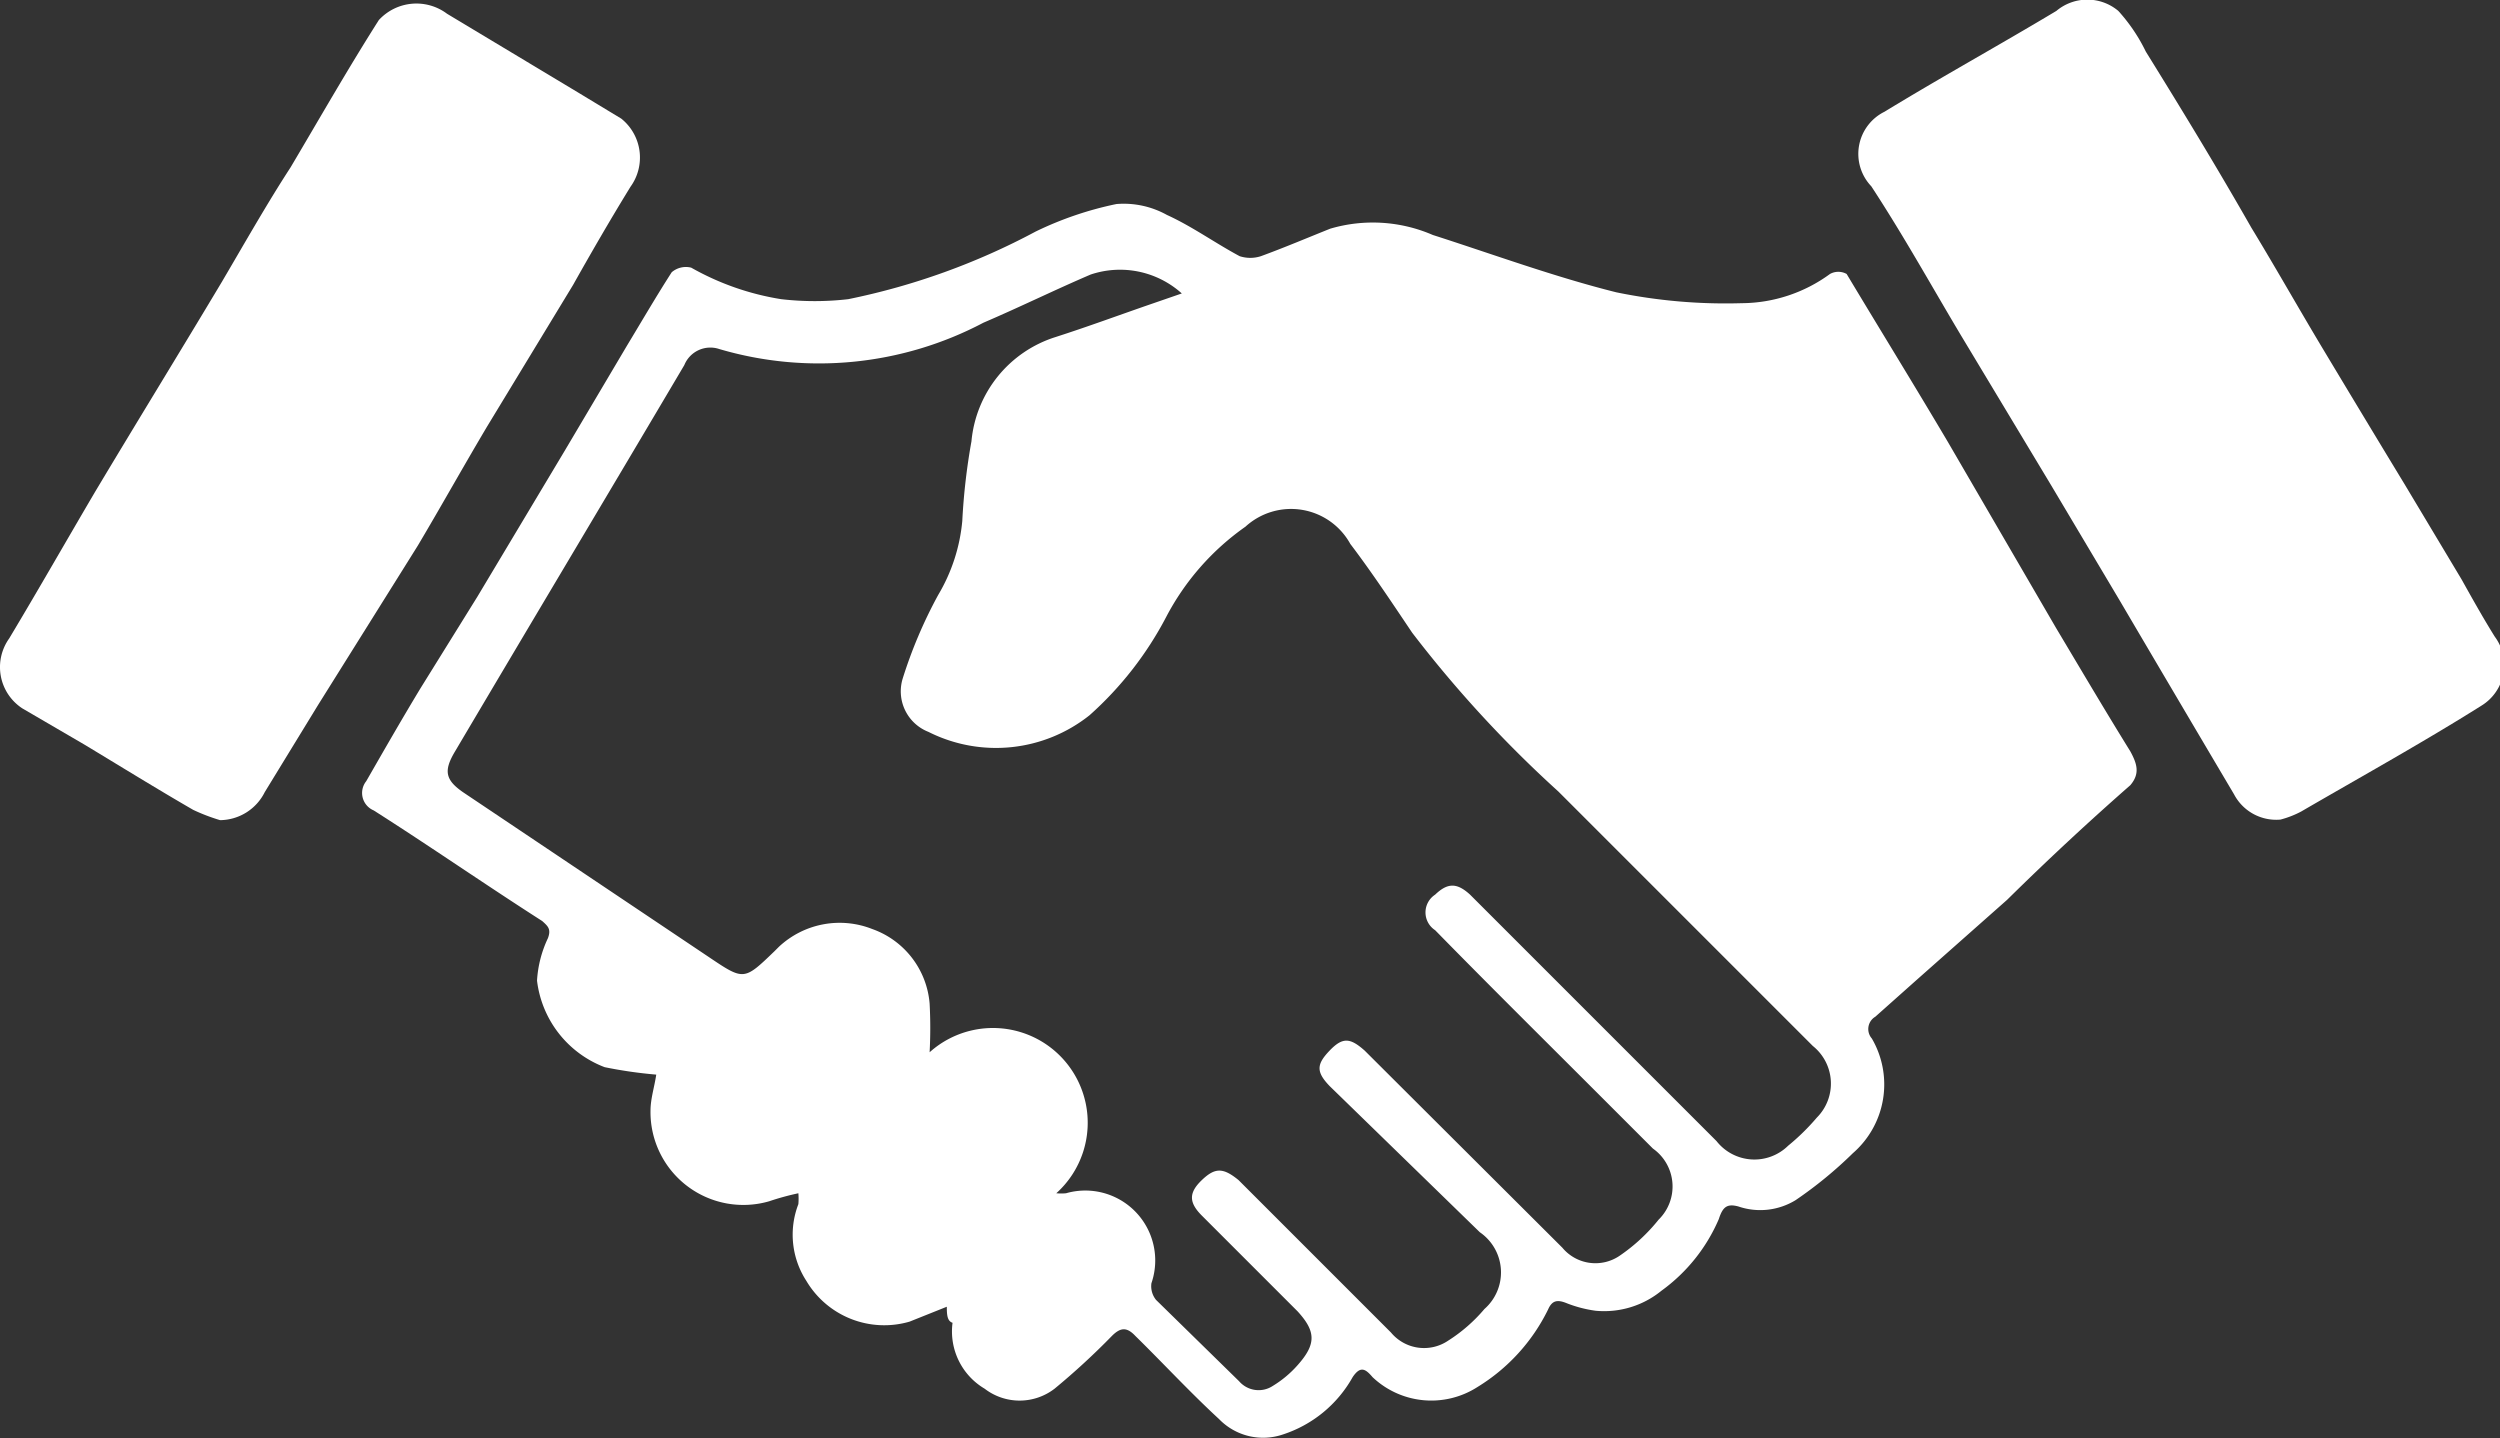 <svg id="Camada_1" data-name="Camada 1" xmlns="http://www.w3.org/2000/svg" viewBox="0 0 43.62 25.09"><rect x="0" y="0" width="43.62" height="25.09" fill="#333333" stroke="none"/><defs><style>.cls-1{fill:#fff;}</style></defs><title>vendas</title><path class="cls-1" d="M19.9,36.85l-.65.26a1.58,1.58,0,0,1-1.8-.71,1.48,1.48,0,0,1-.14-1.34,1.14,1.14,0,0,0,0-.19,4.6,4.6,0,0,0-.51.14,1.62,1.62,0,0,1-2.07-1.58c0-.21.07-.42.1-.63a7.78,7.78,0,0,1-.9-.13,1.85,1.85,0,0,1-1.18-1.51,2,2,0,0,1,.19-.74c.06-.16,0-.21-.1-.3-1-.64-1.95-1.3-2.94-1.93a.33.33,0,0,1-.13-.51c.31-.54.62-1.08.94-1.61l1-1.61,1.52-2.54,1.09-1.84c.26-.43.51-.86.78-1.28a.38.38,0,0,1,.34-.08,4.67,4.67,0,0,0,1.57.55,5.09,5.09,0,0,0,1.17,0,12,12,0,0,0,3.27-1.18,6,6,0,0,1,1.41-.48,1.55,1.55,0,0,1,.88.19c.44.2.84.49,1.27.72a.6.6,0,0,0,.37,0c.41-.15.81-.32,1.21-.48a2.63,2.63,0,0,1,1.79.11c1.06.34,2.12.73,3.2,1a9.45,9.45,0,0,0,2.19.19,2.63,2.63,0,0,0,1.54-.51.3.3,0,0,1,.29,0c.6,1,1.18,1.94,1.76,2.92L39.25,25c.43.72.86,1.45,1.3,2.16.12.22.17.39,0,.59-.73.64-1.44,1.3-2.15,2l-1.57,1.39-.73.65a.25.25,0,0,0-.06.38,1.59,1.59,0,0,1-.33,2,7.24,7.24,0,0,1-1,.82,1.18,1.18,0,0,1-1,.11c-.19-.05-.27,0-.34.22a3,3,0,0,1-1,1.25,1.58,1.58,0,0,1-1.15.35,2.17,2.17,0,0,1-.5-.13c-.17-.07-.26-.05-.33.11a3.27,3.27,0,0,1-1.23,1.35,1.49,1.49,0,0,1-1.83-.17c-.12-.14-.21-.21-.35,0a2.16,2.16,0,0,1-1.22,1,1.07,1.07,0,0,1-1.11-.27c-.5-.46-1-1-1.46-1.45-.15-.16-.26-.15-.41,0a12.51,12.51,0,0,1-1,.92,1,1,0,0,1-1.22,0,1.16,1.16,0,0,1-.56-1.15C19.91,37.1,19.9,37,19.9,36.85ZM24,19.17a1.61,1.61,0,0,0-1.59-.33c-.63.27-1.24.57-1.87.84a6.15,6.15,0,0,1-4.61.46.49.49,0,0,0-.61.28c-1.33,2.25-2.67,4.49-4,6.74-.21.35-.17.51.18.74l4.25,2.85c.61.41.61.41,1.14-.1l.08-.08a1.55,1.55,0,0,1,1.63-.31,1.51,1.51,0,0,1,1,1.3,8,8,0,0,1,0,.85,1.65,1.65,0,0,1,2.21,2.46.87.87,0,0,0,.17,0,1.22,1.22,0,0,1,1.49,1.57.38.38,0,0,0,.08.29L25,38.15a.45.45,0,0,0,.59.08,1.87,1.87,0,0,0,.43-.36c.33-.37.32-.59,0-.94l-1.67-1.67c-.23-.23-.23-.4,0-.62s.37-.22.64,0l2.66,2.66a.75.75,0,0,0,1,.14,2.77,2.77,0,0,0,.63-.55.85.85,0,0,0-.08-1.34L26.58,33c-.24-.25-.23-.38,0-.62s.36-.22.61,0l3.45,3.44a.75.75,0,0,0,1,.14,3.13,3.13,0,0,0,.68-.63.81.81,0,0,0-.1-1.24l-.9-.9c-1-1-1.94-1.93-2.9-2.91a.37.37,0,0,1,0-.62c.22-.21.38-.21.61,0l4.3,4.3a.84.84,0,0,0,1.25.08,3.86,3.86,0,0,0,.5-.49.84.84,0,0,0-.07-1.25l-4.44-4.44a20.89,20.89,0,0,1-2.55-2.77c-.35-.52-.7-1.05-1.08-1.55a1.18,1.18,0,0,0-1.83-.3,4.44,4.44,0,0,0-1.38,1.57,6.05,6.05,0,0,1-1.34,1.72,2.62,2.62,0,0,1-2.81.29.76.76,0,0,1-.45-.93,8.1,8.1,0,0,1,.62-1.46,3.07,3.07,0,0,0,.42-1.29,11,11,0,0,1,.16-1.39,2.11,2.11,0,0,1,1.47-1.82c.56-.18,1.1-.38,1.65-.57Z" transform="translate(-3.38 -14.05)"/><path class="cls-1" d="M7.22,28.36a3.31,3.31,0,0,1-.47-.18c-.64-.37-1.27-.76-1.9-1.14l-1.08-.63a.86.86,0,0,1-.23-1.22c.51-.85,1-1.71,1.5-2.56.73-1.22,1.48-2.44,2.21-3.66.4-.68.79-1.37,1.2-2,.51-.86,1-1.72,1.54-2.57a.89.89,0,0,1,1.19-.11l2.28,1.37.76.46a.87.87,0,0,1,.16,1.19c-.35.57-.68,1.14-1,1.71l-1.5,2.47c-.41.69-.8,1.39-1.21,2.08L8.93,26.35,8,27.87A.88.88,0,0,1,7.22,28.36Z" transform="translate(-3.38 -14.05)"/><path class="cls-1" d="M43.17,28.35a.83.83,0,0,1-.81-.44q-1-1.69-2-3.39l-1.19-2-1.57-2.61c-.52-.87-1-1.74-1.57-2.61A.82.82,0,0,1,36.26,16c1-.61,2-1.16,3-1.76a.84.84,0,0,1,1.08,0,3,3,0,0,1,.48.71c.62,1,1.23,2,1.84,3.07.42.69.82,1.4,1.24,2.1s.95,1.58,1.43,2.37l1,1.67c.19.34.38.68.58,1a.83.83,0,0,1-.23,1.2c-1,.63-2.1,1.24-3.15,1.85A1.67,1.67,0,0,1,43.17,28.35Z" transform="translate(-3.38 -14.05)"/></svg>